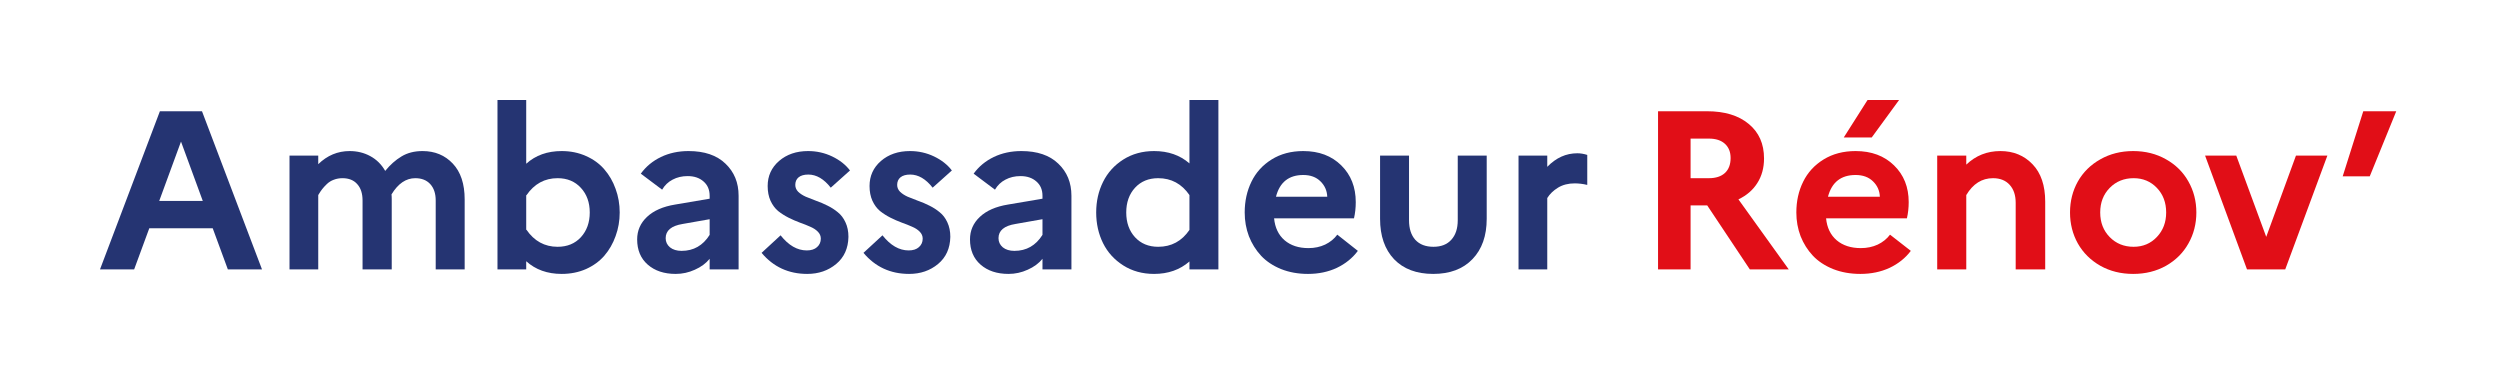 <svg width="400" height="60" viewBox="0 0 400 60" fill="none" xmlns="http://www.w3.org/2000/svg">
<path d="M265.287 43.103V17.8H273.122C275.949 17.8 278.173 18.476 279.794 19.829C281.428 21.17 282.245 23.011 282.245 25.352C282.245 26.858 281.887 28.169 281.172 29.287C280.468 30.404 279.46 31.275 278.149 31.898L286.198 43.103H279.973L273.158 32.869H270.493V43.103H265.287ZM270.493 28.51H273.426C274.523 28.51 275.376 28.234 275.984 27.681C276.592 27.116 276.897 26.317 276.897 25.281C276.897 24.317 276.592 23.558 275.984 23.005C275.376 22.452 274.523 22.176 273.426 22.176H270.493V28.51Z" fill="#E10E17"/>
<path d="M287.415 33.998C287.415 32.187 287.778 30.546 288.506 29.075C289.233 27.593 290.324 26.405 291.779 25.511C293.234 24.617 294.939 24.17 296.895 24.17C299.435 24.17 301.486 24.934 303.048 26.464C304.611 27.981 305.392 29.94 305.392 32.339C305.392 33.245 305.296 34.11 305.105 34.933H292.173C292.316 36.427 292.882 37.598 293.872 38.445C294.862 39.28 296.15 39.697 297.736 39.697C298.726 39.697 299.626 39.509 300.437 39.133C301.248 38.745 301.904 38.215 302.404 37.545L305.732 40.139C304.861 41.291 303.728 42.197 302.333 42.856C300.938 43.503 299.381 43.826 297.664 43.826C296.066 43.826 294.611 43.568 293.3 43.05C291.988 42.521 290.909 41.809 290.062 40.915C289.215 40.009 288.559 38.968 288.094 37.792C287.641 36.604 287.415 35.339 287.415 33.998ZM292.477 31.475H300.777C300.741 30.51 300.377 29.693 299.686 29.022C298.994 28.34 298.064 27.999 296.895 27.999C294.558 27.999 293.085 29.157 292.477 31.475ZM294.999 21.999L298.809 16H303.853L299.471 21.999H294.999Z" fill="#E10E17"/>
<path d="M309.953 43.103V24.893H314.604V26.34C316.118 24.893 317.937 24.17 320.06 24.17C322.147 24.17 323.864 24.875 325.211 26.287C326.559 27.687 327.233 29.681 327.233 32.269V43.103H322.51V32.445C322.51 31.234 322.188 30.275 321.544 29.569C320.9 28.863 320.012 28.51 318.879 28.51C317.102 28.51 315.677 29.41 314.604 31.21V43.103H309.953Z" fill="#E10E17"/>
<path d="M332.456 38.956C331.621 37.462 331.204 35.81 331.204 33.998C331.204 32.187 331.621 30.534 332.456 29.04C333.302 27.546 334.501 26.364 336.051 25.493C337.601 24.611 339.354 24.17 341.31 24.17C343.266 24.17 345.019 24.611 346.569 25.493C348.119 26.364 349.312 27.546 350.147 29.04C350.993 30.534 351.417 32.187 351.417 33.998C351.417 35.81 350.993 37.462 350.147 38.956C349.312 40.45 348.119 41.638 346.569 42.521C345.019 43.391 343.266 43.826 341.31 43.826C339.354 43.826 337.601 43.391 336.051 42.521C334.501 41.638 333.302 40.45 332.456 38.956ZM337.554 30.063C336.54 31.098 336.033 32.41 336.033 33.998C336.033 35.586 336.54 36.898 337.554 37.933C338.567 38.968 339.843 39.486 341.382 39.486C342.872 39.486 344.113 38.962 345.102 37.915C346.092 36.868 346.587 35.563 346.587 33.998C346.587 32.41 346.092 31.098 345.102 30.063C344.113 29.028 342.872 28.51 341.382 28.51C339.843 28.51 338.567 29.028 337.554 30.063Z" fill="#E10E17"/>
<path d="M352.812 24.893H357.803L362.597 37.898L367.355 24.893H372.381L365.637 43.103H359.52L352.812 24.893Z" fill="#E10E17"/>
<path d="M374.832 28.21L378.123 17.8H383.4L379.161 28.21H374.832Z" fill="#E10E17"/>
<path d="M16 43.103L25.583 17.8H32.319L41.92 43.103H36.456L34.034 36.521H23.886L21.463 43.103H16ZM25.477 32.145H32.443L28.96 22.652L25.477 32.145Z" fill="#253472"/>
<path d="M46.322 43.103V24.893H50.919V26.27C52.357 24.87 54.031 24.17 55.94 24.17C57.154 24.17 58.256 24.44 59.246 24.981C60.248 25.523 61.044 26.311 61.633 27.346C62.423 26.369 63.289 25.599 64.232 25.034C65.175 24.458 66.301 24.17 67.609 24.17C69.578 24.17 71.193 24.84 72.454 26.181C73.715 27.522 74.346 29.428 74.346 31.898V43.103H69.713V32.075C69.713 30.969 69.425 30.099 68.847 29.463C68.269 28.828 67.468 28.51 66.442 28.51C64.957 28.51 63.69 29.375 62.641 31.104C62.665 31.269 62.677 31.534 62.677 31.898V43.103H58.009V32.075C58.009 30.957 57.726 30.087 57.16 29.463C56.606 28.828 55.816 28.51 54.791 28.51C54.296 28.51 53.836 28.593 53.412 28.757C52.988 28.91 52.616 29.14 52.298 29.446C51.992 29.74 51.738 30.016 51.538 30.275C51.337 30.534 51.131 30.845 50.919 31.21V43.103H46.322Z" fill="#253472"/>
<path d="M79.597 43.103V16H84.194V26.199C85.691 24.846 87.582 24.17 89.869 24.17C91.284 24.17 92.58 24.434 93.759 24.964C94.938 25.481 95.916 26.193 96.694 27.099C97.472 27.993 98.073 29.034 98.497 30.222C98.933 31.41 99.151 32.669 99.151 33.998C99.151 35.327 98.933 36.586 98.497 37.774C98.073 38.962 97.472 40.009 96.694 40.915C95.916 41.809 94.938 42.521 93.759 43.05C92.58 43.568 91.284 43.826 89.869 43.826C87.582 43.826 85.691 43.15 84.194 41.797V43.103H79.597ZM84.194 36.786L84.229 36.751C85.478 38.574 87.141 39.486 89.215 39.486C90.759 39.486 92.003 38.974 92.946 37.95C93.889 36.915 94.36 35.598 94.36 33.998C94.36 32.398 93.889 31.087 92.946 30.063C92.003 29.028 90.759 28.51 89.215 28.51C87.141 28.51 85.478 29.422 84.229 31.245L84.194 31.21V36.786Z" fill="#253472"/>
<path d="M101.945 38.303C101.945 36.892 102.47 35.692 103.519 34.704C104.579 33.704 106.082 33.045 108.027 32.728L113.543 31.792V31.316C113.543 30.363 113.219 29.604 112.571 29.04C111.923 28.463 111.074 28.175 110.025 28.175C109.129 28.175 108.328 28.363 107.62 28.74C106.913 29.104 106.353 29.64 105.941 30.346L102.528 27.787C103.354 26.646 104.426 25.758 105.746 25.122C107.066 24.487 108.54 24.17 110.166 24.17C112.712 24.17 114.681 24.84 116.072 26.181C117.474 27.511 118.176 29.222 118.176 31.316V43.103H113.543V41.409C112.954 42.138 112.164 42.721 111.174 43.156C110.196 43.603 109.176 43.826 108.115 43.826C106.265 43.826 104.774 43.332 103.642 42.344C102.511 41.356 101.945 40.009 101.945 38.303ZM106.507 38.109C106.507 38.697 106.736 39.186 107.196 39.574C107.668 39.95 108.286 40.139 109.053 40.139C110.974 40.139 112.471 39.286 113.543 37.58V35.074L109.229 35.833C107.414 36.127 106.507 36.886 106.507 38.109Z" fill="#253472"/>
<path d="M121.853 40.456L124.894 37.651C126.167 39.262 127.564 40.068 129.085 40.068C129.792 40.068 130.34 39.892 130.729 39.539C131.13 39.186 131.33 38.733 131.33 38.18C131.33 37.756 131.171 37.386 130.853 37.068C130.546 36.751 130.14 36.486 129.633 36.274C129.138 36.051 128.59 35.833 127.988 35.621C127.387 35.398 126.78 35.133 126.167 34.827C125.566 34.522 125.012 34.169 124.505 33.769C124.01 33.357 123.604 32.81 123.285 32.128C122.979 31.445 122.826 30.657 122.826 29.763C122.826 28.152 123.433 26.817 124.647 25.758C125.873 24.699 127.423 24.17 129.297 24.17C130.664 24.17 131.949 24.458 133.151 25.034C134.353 25.611 135.302 26.358 135.998 27.275L132.921 30.028C131.825 28.628 130.629 27.928 129.332 27.928C128.66 27.928 128.142 28.075 127.776 28.369C127.423 28.663 127.246 29.069 127.246 29.587C127.246 29.998 127.399 30.363 127.705 30.681C128.024 30.987 128.43 31.251 128.925 31.475C129.432 31.686 129.986 31.904 130.587 32.128C131.2 32.339 131.807 32.598 132.409 32.904C133.01 33.198 133.558 33.551 134.053 33.963C134.56 34.363 134.966 34.898 135.273 35.568C135.591 36.239 135.75 37.015 135.75 37.898C135.715 39.733 135.061 41.18 133.788 42.238C132.515 43.297 130.97 43.826 129.155 43.826C126.173 43.826 123.739 42.703 121.853 40.456Z" fill="#253472"/>
<path d="M138.155 40.456L141.196 37.651C142.469 39.262 143.865 40.068 145.386 40.068C146.093 40.068 146.641 39.892 147.03 39.539C147.431 39.186 147.631 38.733 147.631 38.18C147.631 37.756 147.472 37.386 147.154 37.068C146.848 36.751 146.441 36.486 145.934 36.274C145.439 36.051 144.891 35.833 144.29 35.621C143.689 35.398 143.082 35.133 142.469 34.827C141.868 34.522 141.314 34.169 140.807 33.769C140.312 33.357 139.905 32.81 139.587 32.128C139.28 31.445 139.127 30.657 139.127 29.763C139.127 28.152 139.734 26.817 140.948 25.758C142.174 24.699 143.724 24.17 145.598 24.17C146.965 24.17 148.25 24.458 149.453 25.034C150.655 25.611 151.604 26.358 152.299 27.275L149.223 30.028C148.126 28.628 146.93 27.928 145.634 27.928C144.962 27.928 144.443 28.075 144.078 28.369C143.724 28.663 143.547 29.069 143.547 29.587C143.547 29.998 143.7 30.363 144.007 30.681C144.325 30.987 144.732 31.251 145.227 31.475C145.734 31.686 146.288 31.904 146.889 32.128C147.502 32.339 148.109 32.598 148.71 32.904C149.311 33.198 149.859 33.551 150.354 33.963C150.861 34.363 151.268 34.898 151.574 35.568C151.892 36.239 152.052 37.015 152.052 37.898C152.016 39.733 151.362 41.18 150.089 42.238C148.816 43.297 147.272 43.826 145.457 43.826C142.475 43.826 140.041 42.703 138.155 40.456Z" fill="#253472"/>
<path d="M155.199 38.303C155.199 36.892 155.723 35.692 156.772 34.704C157.833 33.704 159.336 33.045 161.281 32.728L166.797 31.792V31.316C166.797 30.363 166.473 29.604 165.825 29.04C165.176 28.463 164.328 28.175 163.279 28.175C162.383 28.175 161.581 28.363 160.874 28.74C160.167 29.104 159.607 29.64 159.194 30.346L155.782 27.787C156.607 26.646 157.68 25.758 159 25.122C160.32 24.487 161.794 24.17 163.42 24.17C165.966 24.17 167.935 24.84 169.325 26.181C170.728 27.511 171.429 29.222 171.429 31.316V43.103H166.797V41.409C166.208 42.138 165.418 42.721 164.428 43.156C163.45 43.603 162.43 43.826 161.369 43.826C159.519 43.826 158.028 43.332 156.896 42.344C155.764 41.356 155.199 40.009 155.199 38.303ZM159.76 38.109C159.76 38.697 159.99 39.186 160.45 39.574C160.921 39.95 161.54 40.139 162.306 40.139C164.228 40.139 165.724 39.286 166.797 37.58V35.074L162.483 35.833C160.668 36.127 159.76 36.886 159.76 38.109Z" fill="#253472"/>
<path d="M176.486 38.903C175.755 37.421 175.39 35.786 175.39 33.998C175.39 32.21 175.755 30.581 176.486 29.11C177.217 27.628 178.295 26.434 179.722 25.528C181.148 24.623 182.792 24.17 184.654 24.17C186.918 24.17 188.803 24.828 190.312 26.146V16H194.944V43.103H190.312V41.833C188.792 43.162 186.906 43.826 184.654 43.826C182.792 43.826 181.148 43.373 179.722 42.468C178.295 41.562 177.217 40.374 176.486 38.903ZM181.596 30.046C180.665 31.069 180.199 32.386 180.199 33.998C180.199 35.61 180.665 36.927 181.596 37.95C182.539 38.974 183.776 39.486 185.309 39.486C187.418 39.486 189.086 38.586 190.312 36.786V31.21C189.075 29.41 187.407 28.51 185.309 28.51C183.776 28.51 182.539 29.022 181.596 30.046Z" fill="#253472"/>
<path d="M199.152 33.998C199.152 32.187 199.512 30.546 200.231 29.075C200.95 27.593 202.028 26.405 203.466 25.511C204.905 24.617 206.59 24.17 208.523 24.17C211.034 24.17 213.061 24.934 214.605 26.464C216.149 27.981 216.921 29.94 216.921 32.339C216.921 33.245 216.827 34.11 216.638 34.933H203.855C203.997 36.427 204.557 37.598 205.535 38.445C206.513 39.28 207.786 39.697 209.354 39.697C210.332 39.697 211.222 39.509 212.024 39.133C212.825 38.745 213.474 38.215 213.969 37.545L217.257 40.139C216.397 41.291 215.277 42.197 213.898 42.856C212.519 43.503 210.981 43.826 209.283 43.826C207.704 43.826 206.266 43.568 204.969 43.05C203.673 42.521 202.606 41.809 201.769 40.915C200.932 40.009 200.284 38.968 199.824 37.792C199.376 36.604 199.152 35.339 199.152 33.998ZM204.156 31.475H212.36C212.324 30.51 211.965 29.693 211.281 29.022C210.598 28.34 209.678 27.999 208.523 27.999C206.213 27.999 204.757 29.157 204.156 31.475Z" fill="#253472"/>
<path d="M220.811 35.004V24.893H225.443V35.233C225.443 36.574 225.779 37.621 226.451 38.374C227.135 39.115 228.101 39.486 229.351 39.486C230.588 39.486 231.543 39.109 232.215 38.356C232.899 37.603 233.24 36.562 233.24 35.233V24.893H237.873V35.004C237.873 37.733 237.113 39.886 235.592 41.462C234.083 43.038 231.991 43.826 229.315 43.826C226.652 43.826 224.565 43.044 223.057 41.48C221.56 39.903 220.811 37.745 220.811 35.004Z" fill="#253472"/>
<path d="M242.965 43.103V24.893H247.562V26.693C248.964 25.246 250.567 24.523 252.371 24.523C252.878 24.523 253.408 24.611 253.962 24.787V29.587C253.278 29.422 252.607 29.34 251.946 29.34C250.921 29.34 250.031 29.569 249.277 30.028C248.534 30.487 247.962 31.04 247.562 31.686V43.103H242.965Z" fill="#253472"/>
</svg>
